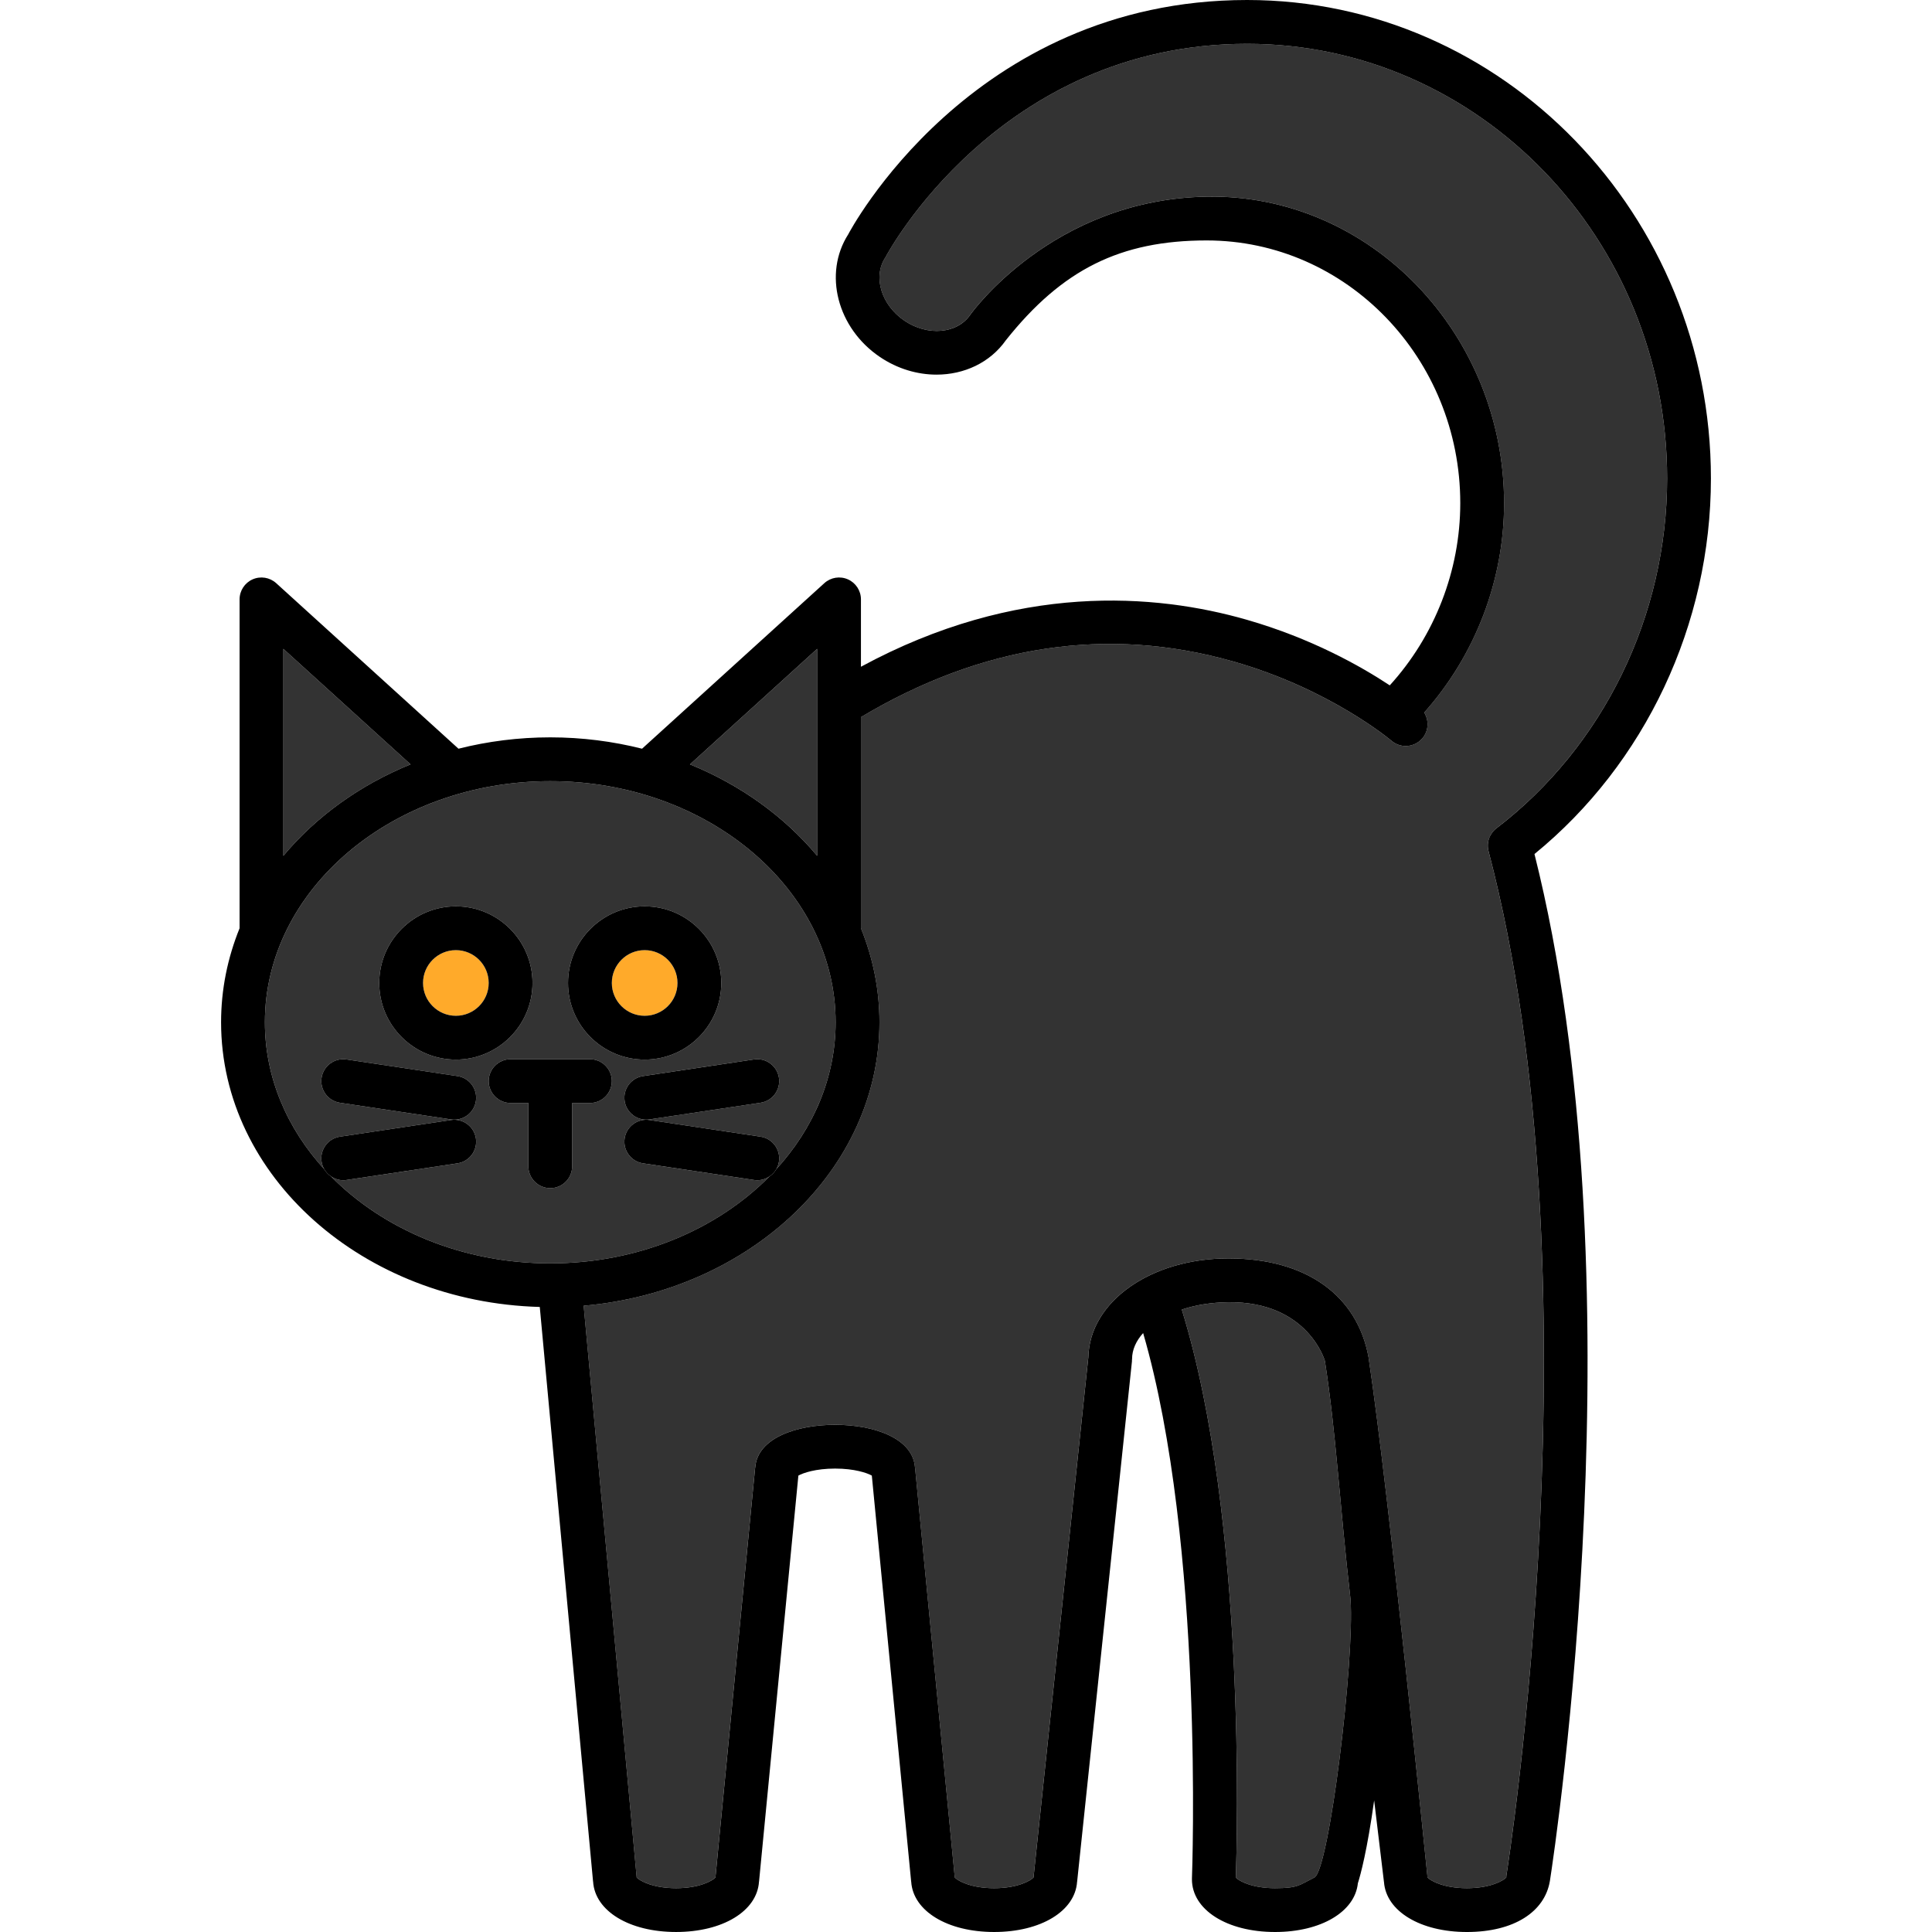 <?xml version="1.0" encoding="iso-8859-1"?>
<!-- Generator: Adobe Illustrator 19.0.0, SVG Export Plug-In . SVG Version: 6.00 Build 0)  -->
<svg version="1.1" id="Layer_1" xmlns="http://www.w3.org/2000/svg" xmlns:xlink="http://www.w3.org/1999/xlink" x="0px" y="0px"
	 viewBox="0 0 512.001 512.001" style="enable-background:new 0 0 512.001 512.001;" xml:space="preserve">
<path style="fill:#333333;" d="M108.804,202.564l-33.706-30.608v54.838C83.743,216.441,95.331,208.054,108.804,202.564z"/>
<path style="fill:#FFAA2A;" d="M120.811,269.196c4.796,0,8.699-3.901,8.699-8.698c0-4.797-3.902-8.7-8.699-8.7
	c-4.797,0-8.7,3.902-8.7,8.7C112.11,265.294,116.013,269.196,120.811,269.196z"/>
<path style="fill:#333333;" d="M216.552,226.794v-54.838l-33.704,30.61C196.319,208.055,207.907,216.442,216.552,226.794z"/>
<path style="fill:#FFAA2A;" d="M170.84,269.196c4.797,0,8.7-3.901,8.7-8.698c0-4.797-3.902-8.7-8.7-8.7
	c-4.796,0-8.699,3.902-8.699,8.7C162.141,265.294,166.043,269.196,170.84,269.196z"/>
<g>
	<path style="fill:#333333;" d="M200.698,312.774c-0.287,0-0.577-0.021-0.868-0.066l-29.418-4.413c-3.17-0.475-5.355-3.43-4.879-6.6
		c0.476-3.169,3.432-5.359,6.6-4.878l29.418,4.413c3.17,0.475,5.355,3.43,4.879,6.6c-0.11,0.737-0.359,1.418-0.709,2.028
		c9.85-10.79,15.731-24.296,15.731-38.946c0-35.234-33.927-63.898-75.628-63.898c-41.7,0-75.625,28.664-75.625,63.898
		c0,14.651,5.879,28.155,15.731,38.947c-0.351-0.609-0.599-1.291-0.709-2.029c-0.476-3.17,1.709-6.125,4.879-6.6l29.418-4.413
		c3.163-0.479,6.124,1.706,6.601,4.878c0.476,3.171-1.709,6.125-4.879,6.6l-29.418,4.413c-0.293,0.044-0.583,0.066-0.868,0.066
		c-1.184,0-2.295-0.378-3.232-1.012c13.884,14.074,34.773,23.05,58.103,23.05s44.222-8.976,58.105-23.05
		C202.992,312.396,201.882,312.774,200.698,312.774z M206.431,285.641c0.476,3.171-1.709,6.125-4.879,6.601l-29.418,4.413
		c-0.291,0.044-0.582,0.066-0.868,0.066c-2.825,0-5.3-2.065-5.732-4.944c-0.476-3.171,1.709-6.125,4.879-6.601l29.418-4.413
		C202.997,280.276,205.955,282.471,206.431,285.641z M170.84,240.19c11.198,0,20.308,9.111,20.308,20.308
		c0,11.196-9.11,20.305-20.308,20.305c-11.197,0-20.306-9.11-20.306-20.305C150.533,249.3,159.643,240.19,170.84,240.19z
		 M120.811,240.19c11.197,0,20.306,9.111,20.306,20.308c0,11.196-9.11,20.305-20.306,20.305c-11.198,0-20.308-9.11-20.308-20.305
		C100.502,249.3,109.613,240.19,120.811,240.19z M126.117,291.777c-0.432,2.878-2.908,4.944-5.732,4.944
		c-0.287,0-0.577-0.022-0.868-0.066l-29.418-4.413c-3.17-0.475-5.355-3.43-4.879-6.601c0.476-3.168,3.438-5.353,6.601-4.878
		l29.418,4.413C124.408,285.652,126.593,288.607,126.117,291.777z M156.337,292.306h-4.708v16.764c0,3.206-2.599,5.804-5.804,5.804
		s-5.804-2.598-5.804-5.804v-16.764h-4.709c-3.205,0-5.804-2.598-5.804-5.804c0-3.206,2.599-5.804,5.804-5.804h21.024
		c3.205,0,5.804,2.598,5.804,5.804C162.14,289.708,159.542,292.306,156.337,292.306z"/>
	<path style="fill:#333333;" d="M396.57,219.502c28.323-21.656,45.234-56.314,45.234-92.706
		c0-63.516-49.929-115.188-111.301-115.188c-65.983,0-95.691,56.297-95.719,56.343c-0.042,0.068-0.067,0.142-0.113,0.209
		c-3.437,5.088-1.186,12.637,5.016,16.826c6.204,4.188,14.049,3.458,17.485-1.63c0.043-0.064,21.604-30.52,62.61-31.243
		c43.45-0.766,78.811,36.442,78.811,81.234c0,20.458-7.667,40.339-21.175,55.488c1.31,2.096,1.2,4.871-0.496,6.844
		c-1.148,1.336-2.773,2.022-4.405,2.022c-1.336,0-2.679-0.459-3.772-1.395c-0.161-0.137-16.326-13.763-42.018-21.04
		c-33.213-9.407-66.358-4.431-98.569,14.776v55.961c3.161,7.805,4.901,16.182,4.901,24.909c0,39.049-34.425,71.268-78.386,75.121
		l14.045,151.444c0.002,0.024-0.002,0.049-0.001,0.074h0.007c0.787,0.872,4.269,2.84,10.436,2.84s9.651-1.969,10.436-2.84
		c0.001-0.019,0.008-0.034,0.009-0.052c0.002-0.016-0.001-0.029,0-0.045l10.505-108.444c0.005-0.055,0.024-0.103,0.031-0.157
		c0.608-7.768,10.917-11.27,21.165-11.27c10.25,0,20.558,3.502,21.166,11.271c0.007,0.052,0.026,0.101,0.031,0.156l10.506,108.444
		c0.001,0.016-0.001,0.029,0,0.045c0.001,0.019,0.008,0.034,0.009,0.052c0.787,0.872,4.269,2.84,10.436,2.84
		c6.168,0,9.651-1.969,10.436-2.84c0.002-0.027,0.012-0.05,0.014-0.077c0.002-0.023-0.002-0.046,0-0.07l14.511-137.705
		c0.329-14.731,16.515-26.208,37.132-26.208c20.636,0,34.166,9.837,37.134,26.249c5.54,37.084,15.473,136.532,15.599,137.571
		c0.005,0.039-0.002,0.077,0.002,0.116c0.005,0.042,0.019,0.08,0.021,0.122c0.787,0.872,4.269,2.84,10.436,2.84
		c6.16,0,9.64-1.963,10.433-2.836c0.013-0.158,0.002-0.313,0.028-0.471c0.254-1.569,25.09-158.164-4.721-271.497
		C393.872,223.256,394.769,220.884,396.57,219.502z"/>
	<path style="fill:#333333;" d="M351.113,360.665c-0.014-0.084-4.529-15.793-25.562-15.563c-4.447,0.049-8.671,0.715-12.359,1.951
		c17.183,55.585,14.636,141.436,14.311,150.534c0.838,0.887,4.301,2.807,10.398,2.807c6.156,0,6.507-0.861,10.431-2.835
		c3.923-1.973,10.679-57.641,9.581-73.672C355.045,398.959,354.088,379.714,351.113,360.665z"/>
</g>
<path d="M453.412,126.796C453.412,56.881,398.276,0,330.503,0C257.111,0,224.799,62.087,224.78,62.12
	c-6.618,10.366-2.93,24.824,8.412,32.486c4.673,3.154,9.933,4.676,15.003,4.676c7.279,0,14.162-3.147,18.356-9.096
	c14.945-18.796,30.37-26.467,53.233-26.467c37.056,0,67.203,31.234,67.203,69.626c0,17.849-6.768,35.187-18.684,48.285
	c-7.748-5.124-20.808-12.476-37.902-17.389c-24.136-6.934-60.84-9.978-102.242,12.456v-17.854c0-2.297-1.355-4.377-3.454-5.307
	c-2.1-0.927-4.55-0.534-6.251,1.011l-48.304,43.869c-7.727-1.945-15.884-3.01-24.327-3.01c-8.441,0-16.597,1.063-24.323,3.009
	l-48.305-43.867c-1.701-1.545-4.151-1.938-6.251-1.011c-2.1,0.93-3.454,3.011-3.454,5.307v87.159
	c-3.161,7.804-4.901,16.181-4.901,24.909c0,40.829,37.639,74.169,84.456,75.446l14.114,152.191c0.003,0.039,0.017,0.075,0.022,0.115
	c0.488,7.763,9.565,13.335,21.98,13.335c12.406,0,21.48-5.565,21.979-13.32c0.003-0.036,0.017-0.071,0.021-0.107l10.416-107.522
	c1.257-0.706,4.578-1.861,9.733-1.861s8.477,1.155,9.733,1.86l10.417,107.524c0.003,0.036,0.016,0.071,0.021,0.107
	c0.499,7.755,9.573,13.32,21.979,13.32c12.389,0,21.452-5.548,21.977-13.285c0.003-0.031,0.015-0.06,0.019-0.092l14.523-137.858
	c0.012-0.104-0.005-0.204,0.001-0.308c0.006-0.102,0.03-0.198,0.03-0.302c0-2.461,1.07-4.806,2.936-6.882
	c16.222,55.797,12.97,143.588,12.933,144.51c-0.001,0.039,0.008,0.075,0.007,0.116c-0.001,0.038-0.012,0.074-0.012,0.115
	c0,8.103,9.263,13.986,22.027,13.986c12.193,0,21.168-5.373,21.95-12.916c0.728-2.303,2.471-8.708,4.315-21.958
	c1.528,12.794,2.561,21.294,2.595,21.589c0.002,0.021,0.01,0.037,0.013,0.057c0.563,7.707,9.613,13.229,21.972,13.229
	c12.523,0,20.648-5.379,21.995-13.536c1.472-9.456,24.096-159.84-4.089-272.137C435.999,202.379,453.412,165.469,453.412,126.796z
	 M216.552,171.956v54.838c-8.644-10.352-20.232-18.739-33.704-24.227L216.552,171.956z M75.099,171.956l33.706,30.608
	c-13.473,5.489-25.062,13.877-33.706,24.23V171.956z M87.721,311.762c-0.725-0.491-1.348-1.131-1.791-1.902
	c-9.851-10.792-15.731-24.296-15.731-38.947c0-35.234,33.926-63.898,75.625-63.898c41.701,0,75.628,28.664,75.628,63.898
	c0,14.65-5.879,28.155-15.731,38.946c-0.445,0.773-1.067,1.413-1.793,1.904c-13.884,14.074-34.774,23.05-58.105,23.05
	C122.494,334.812,101.604,325.836,87.721,311.762z M348.33,497.557c-3.923,1.973-4.276,2.835-10.431,2.835
	c-6.097,0-9.56-1.92-10.398-2.807c0.325-9.098,2.872-94.949-14.311-150.534c3.689-1.235,7.912-1.902,12.359-1.951
	c21.033-0.23,25.549,15.48,25.562,15.563c2.976,19.049,3.933,38.295,6.799,63.221C359.011,439.916,352.254,495.583,348.33,497.557z
	 M394.485,225.587c29.812,113.334,4.975,269.929,4.721,271.497c-0.026,0.159-0.016,0.315-0.028,0.471
	c-0.794,0.873-4.274,2.836-10.433,2.836c-6.167,0-9.649-1.969-10.436-2.84c-0.003-0.042-0.017-0.08-0.021-0.122
	c-0.005-0.038,0.002-0.075-0.002-0.116c-0.127-1.039-10.059-100.486-15.599-137.571c-2.969-16.413-16.498-26.249-37.134-26.249
	c-20.617,0-36.803,11.476-37.132,26.208l-14.511,137.705c-0.002,0.024,0.002,0.046,0,0.07c-0.002,0.027-0.012,0.05-0.014,0.077
	c-0.787,0.872-4.269,2.84-10.436,2.84c-6.167,0-9.649-1.969-10.436-2.84c-0.001-0.019-0.008-0.034-0.009-0.052
	c-0.001-0.016,0.001-0.029,0-0.045l-10.506-108.444c-0.005-0.055-0.024-0.103-0.031-0.156c-0.608-7.769-10.917-11.271-21.166-11.271
	c-10.248,0-20.557,3.502-21.165,11.27c-0.007,0.053-0.026,0.102-0.031,0.157l-10.505,108.444c-0.001,0.016,0.002,0.029,0,0.045
	c-0.001,0.019-0.008,0.034-0.009,0.052c-0.787,0.872-4.269,2.84-10.436,2.84c-6.167,0-9.651-1.969-10.436-2.84h-0.007
	c-0.001-0.026,0.003-0.049,0.001-0.074l-14.045-151.444c43.962-3.851,78.386-36.072,78.386-75.121c0-8.727-1.74-17.104-4.901-24.909
	v-55.961c32.211-19.208,65.357-24.183,98.569-14.776c25.693,7.276,41.858,20.903,42.018,21.04c1.093,0.937,2.436,1.395,3.772,1.395
	c1.632,0,3.257-0.686,4.405-2.022c1.696-1.973,1.806-4.749,0.496-6.844c13.508-15.149,21.175-35.029,21.175-55.488
	c0-44.793-35.361-82.001-78.811-81.234c-41.006,0.723-62.567,31.179-62.61,31.243c-3.436,5.089-11.281,5.819-17.485,1.63
	c-6.202-4.189-8.453-11.739-5.016-16.826c0.045-0.067,0.071-0.14,0.113-0.209c0.025-0.045,29.733-56.342,95.716-56.342
	c61.372,0,111.301,51.674,111.301,115.188c0,36.393-16.91,71.05-45.234,92.706C394.769,220.884,393.872,223.256,394.485,225.587z"/>
<path d="M120.811,280.803c11.197,0,20.306-9.11,20.306-20.305c0-11.197-9.11-20.308-20.306-20.308
	c-11.198,0-20.308,9.111-20.308,20.308C100.502,271.694,109.613,280.803,120.811,280.803z M120.811,251.798
	c4.796,0,8.699,3.902,8.699,8.7c0,4.796-3.902,8.698-8.699,8.698c-4.797,0-8.7-3.901-8.7-8.698
	C112.11,255.701,116.013,251.798,120.811,251.798z"/>
<path d="M170.84,280.803c11.198,0,20.308-9.11,20.308-20.305c0-11.197-9.11-20.308-20.308-20.308
	c-11.197,0-20.306,9.111-20.306,20.308C150.533,271.694,159.643,280.803,170.84,280.803z M170.84,251.798c4.797,0,8.7,3.902,8.7,8.7
	c0,4.796-3.902,8.698-8.7,8.698c-4.796,0-8.699-3.901-8.699-8.698C162.141,255.701,166.043,251.798,170.84,251.798z"/>
<path d="M121.238,285.177l-29.418-4.413c-3.163-0.476-6.125,1.71-6.601,4.878c-0.476,3.171,1.709,6.125,4.879,6.601l29.418,4.413
	c0.293,0.044,0.582,0.066,0.868,0.066c2.824,0,5.3-2.066,5.732-4.944C126.593,288.607,124.408,285.652,121.238,285.177z"/>
<path d="M91.821,312.708l29.418-4.413c3.17-0.475,5.355-3.43,4.879-6.6c-0.476-3.171-3.437-5.357-6.601-4.878l-29.418,4.413
	c-3.17,0.475-5.355,3.43-4.879,6.6c0.11,0.738,0.359,1.42,0.709,2.029c0.445,0.772,1.066,1.411,1.791,1.902
	c0.937,0.634,2.048,1.012,3.232,1.012C91.238,312.774,91.528,312.753,91.821,312.708z"/>
<path d="M165.533,291.777c0.432,2.878,2.908,4.944,5.732,4.944c0.287,0,0.577-0.022,0.868-0.066l29.418-4.413
	c3.17-0.475,5.355-3.43,4.879-6.601c-0.476-3.17-3.434-5.365-6.601-4.878l-29.418,4.413
	C167.242,285.652,165.058,288.607,165.533,291.777z"/>
<path d="M201.552,301.23l-29.418-4.413c-3.168-0.482-6.125,1.709-6.6,4.878c-0.476,3.171,1.709,6.125,4.879,6.6l29.418,4.413
	c0.291,0.044,0.582,0.066,0.868,0.066c1.183,0,2.294-0.378,3.23-1.012c0.727-0.491,1.349-1.131,1.793-1.904
	c0.351-0.609,0.599-1.291,0.709-2.028C206.906,304.66,204.722,301.705,201.552,301.23z"/>
<path d="M156.337,280.699h-21.024c-3.205,0-5.804,2.598-5.804,5.804c0,3.206,2.599,5.804,5.804,5.804h4.709v16.764
	c0,3.206,2.599,5.804,5.804,5.804s5.804-2.598,5.804-5.804v-16.764h4.708c3.205,0,5.804-2.598,5.804-5.804
	C162.142,283.296,159.542,280.699,156.337,280.699z"/>
<g>
</g>
<g>
</g>
<g>
</g>
<g>
</g>
<g>
</g>
<g>
</g>
<g>
</g>
<g>
</g>
<g>
</g>
<g>
</g>
<g>
</g>
<g>
</g>
<g>
</g>
<g>
</g>
<g>
</g>
</svg>
